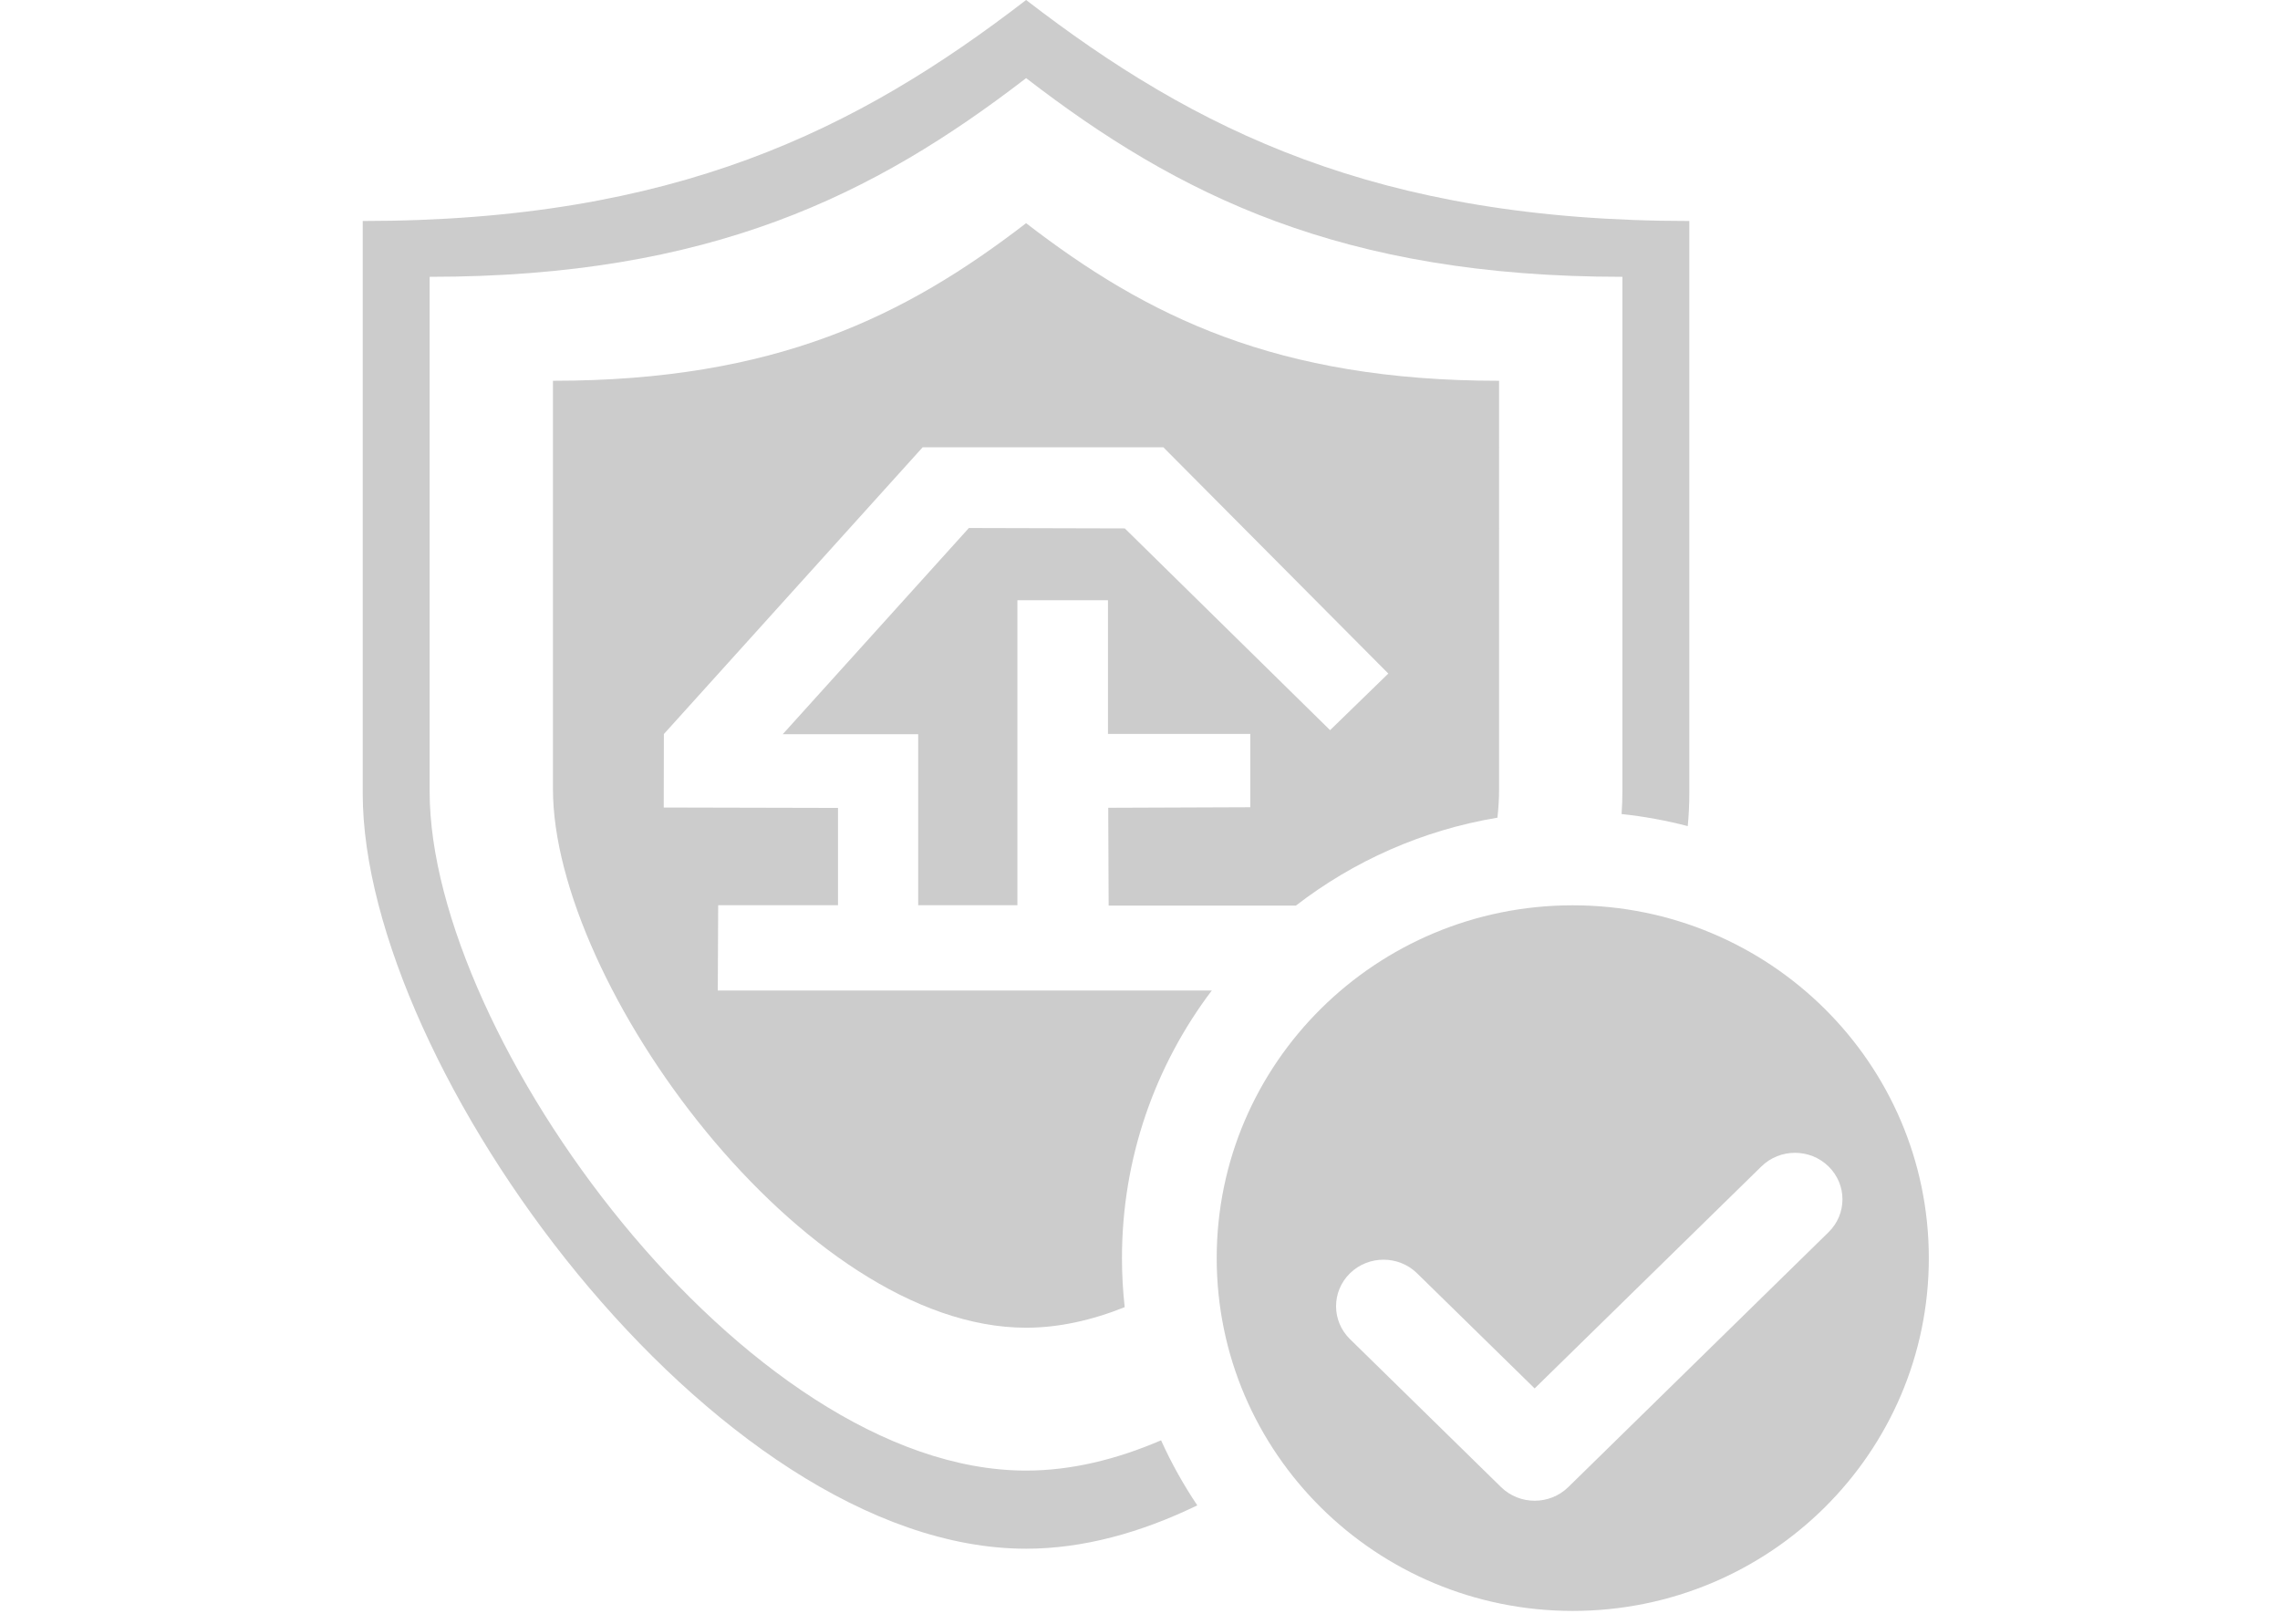 <?xml version="1.0" standalone="no"?><!DOCTYPE svg PUBLIC "-//W3C//DTD SVG 1.1//EN" "http://www.w3.org/Graphics/SVG/1.1/DTD/svg11.dtd"><svg t="1485398147245" class="icon" style="" viewBox="0 0 1437 1024" version="1.1" xmlns="http://www.w3.org/2000/svg" p-id="12092" xmlns:xlink="http://www.w3.org/1999/xlink" width="280.664" height="200"><defs><style type="text/css"></style></defs><path d="M991.259 570.675c-123.942 0-224.413 99.564-224.413 222.4 0 122.829 100.471 222.393 224.413 222.393 123.937 0 224.406-99.564 224.406-222.393C1215.667 670.24 1115.196 570.675 991.259 570.675zM988.42 937.426c-11.695 11.449-30.656 11.449-42.351 0l-95.246-93.301c-11.669-11.449-11.669-30.016 0-41.466 11.695-11.449 30.649-11.449 42.319 0l74.094 72.562 142.91-139.933c11.663-11.449 30.656-11.449 42.319 0 11.695 11.443 11.695 29.996 0 41.452L988.42 937.426z" p-id="12093" fill="#cccccc"></path><path d="M707.134 793.078c0-63.279 21.063-121.678 56.614-168.695l-311.356 0 0.254-53.772 75.515 0L528.161 509.282l-109.833-0.254 0.084-46.301 163.097-180.765 151.72 0 141.773 142.628-36.697 35.679-129.37-127.17-98.286-0.254-117.309 129.971 85.368 0 0 107.799 62.52 0L641.229 378.376l57.083 0 0 84.269 89.708 0 0 46.214-89.537 0.338 0.256 61.671 118.008 0c36.317-28.051 79.688-47.539 127.038-55.433 0.682-6.181 1.036-12.186 1.036-17.98L944.82 240.032c-140.34 0-222.13-40.776-298.11-99.351-76.07 58.574-157.942 99.351-298.199 99.351l0 257.42c0 122.768 157.855 339.5 298.199 339.5 20.522 0 41.418-4.663 62.138-12.959C707.728 813.841 707.134 803.528 707.134 793.078z" p-id="12094" fill="#cccccc"></path><path d="M731.776 907.918c-28.314 12.205-56.958 19.099-85.05 19.099-176.932 0-375.94-273.235-375.94-427.995L270.786 174.497c176.824 0 280.043-51.409 375.94-125.252 95.783 73.843 198.896 125.252 375.819 125.252l0 324.526c0 4.605-0.181 9.318-0.529 14.123 14.251 1.52 28.186 4.083 41.723 7.612 0.647-7.019 0.979-13.869 0.979-20.519L1064.719 139.303c-196.777 0-311.463-57.173-417.994-139.303C540.073 82.13 425.271 139.303 228.612 139.303l0 360.935c0 172.136 221.337 476.024 418.116 476.024 35.65 0 72.098-9.977 107.886-27.329C745.906 935.978 738.251 922.266 731.776 907.918z" p-id="12095" fill="#cccccc"></path></svg>